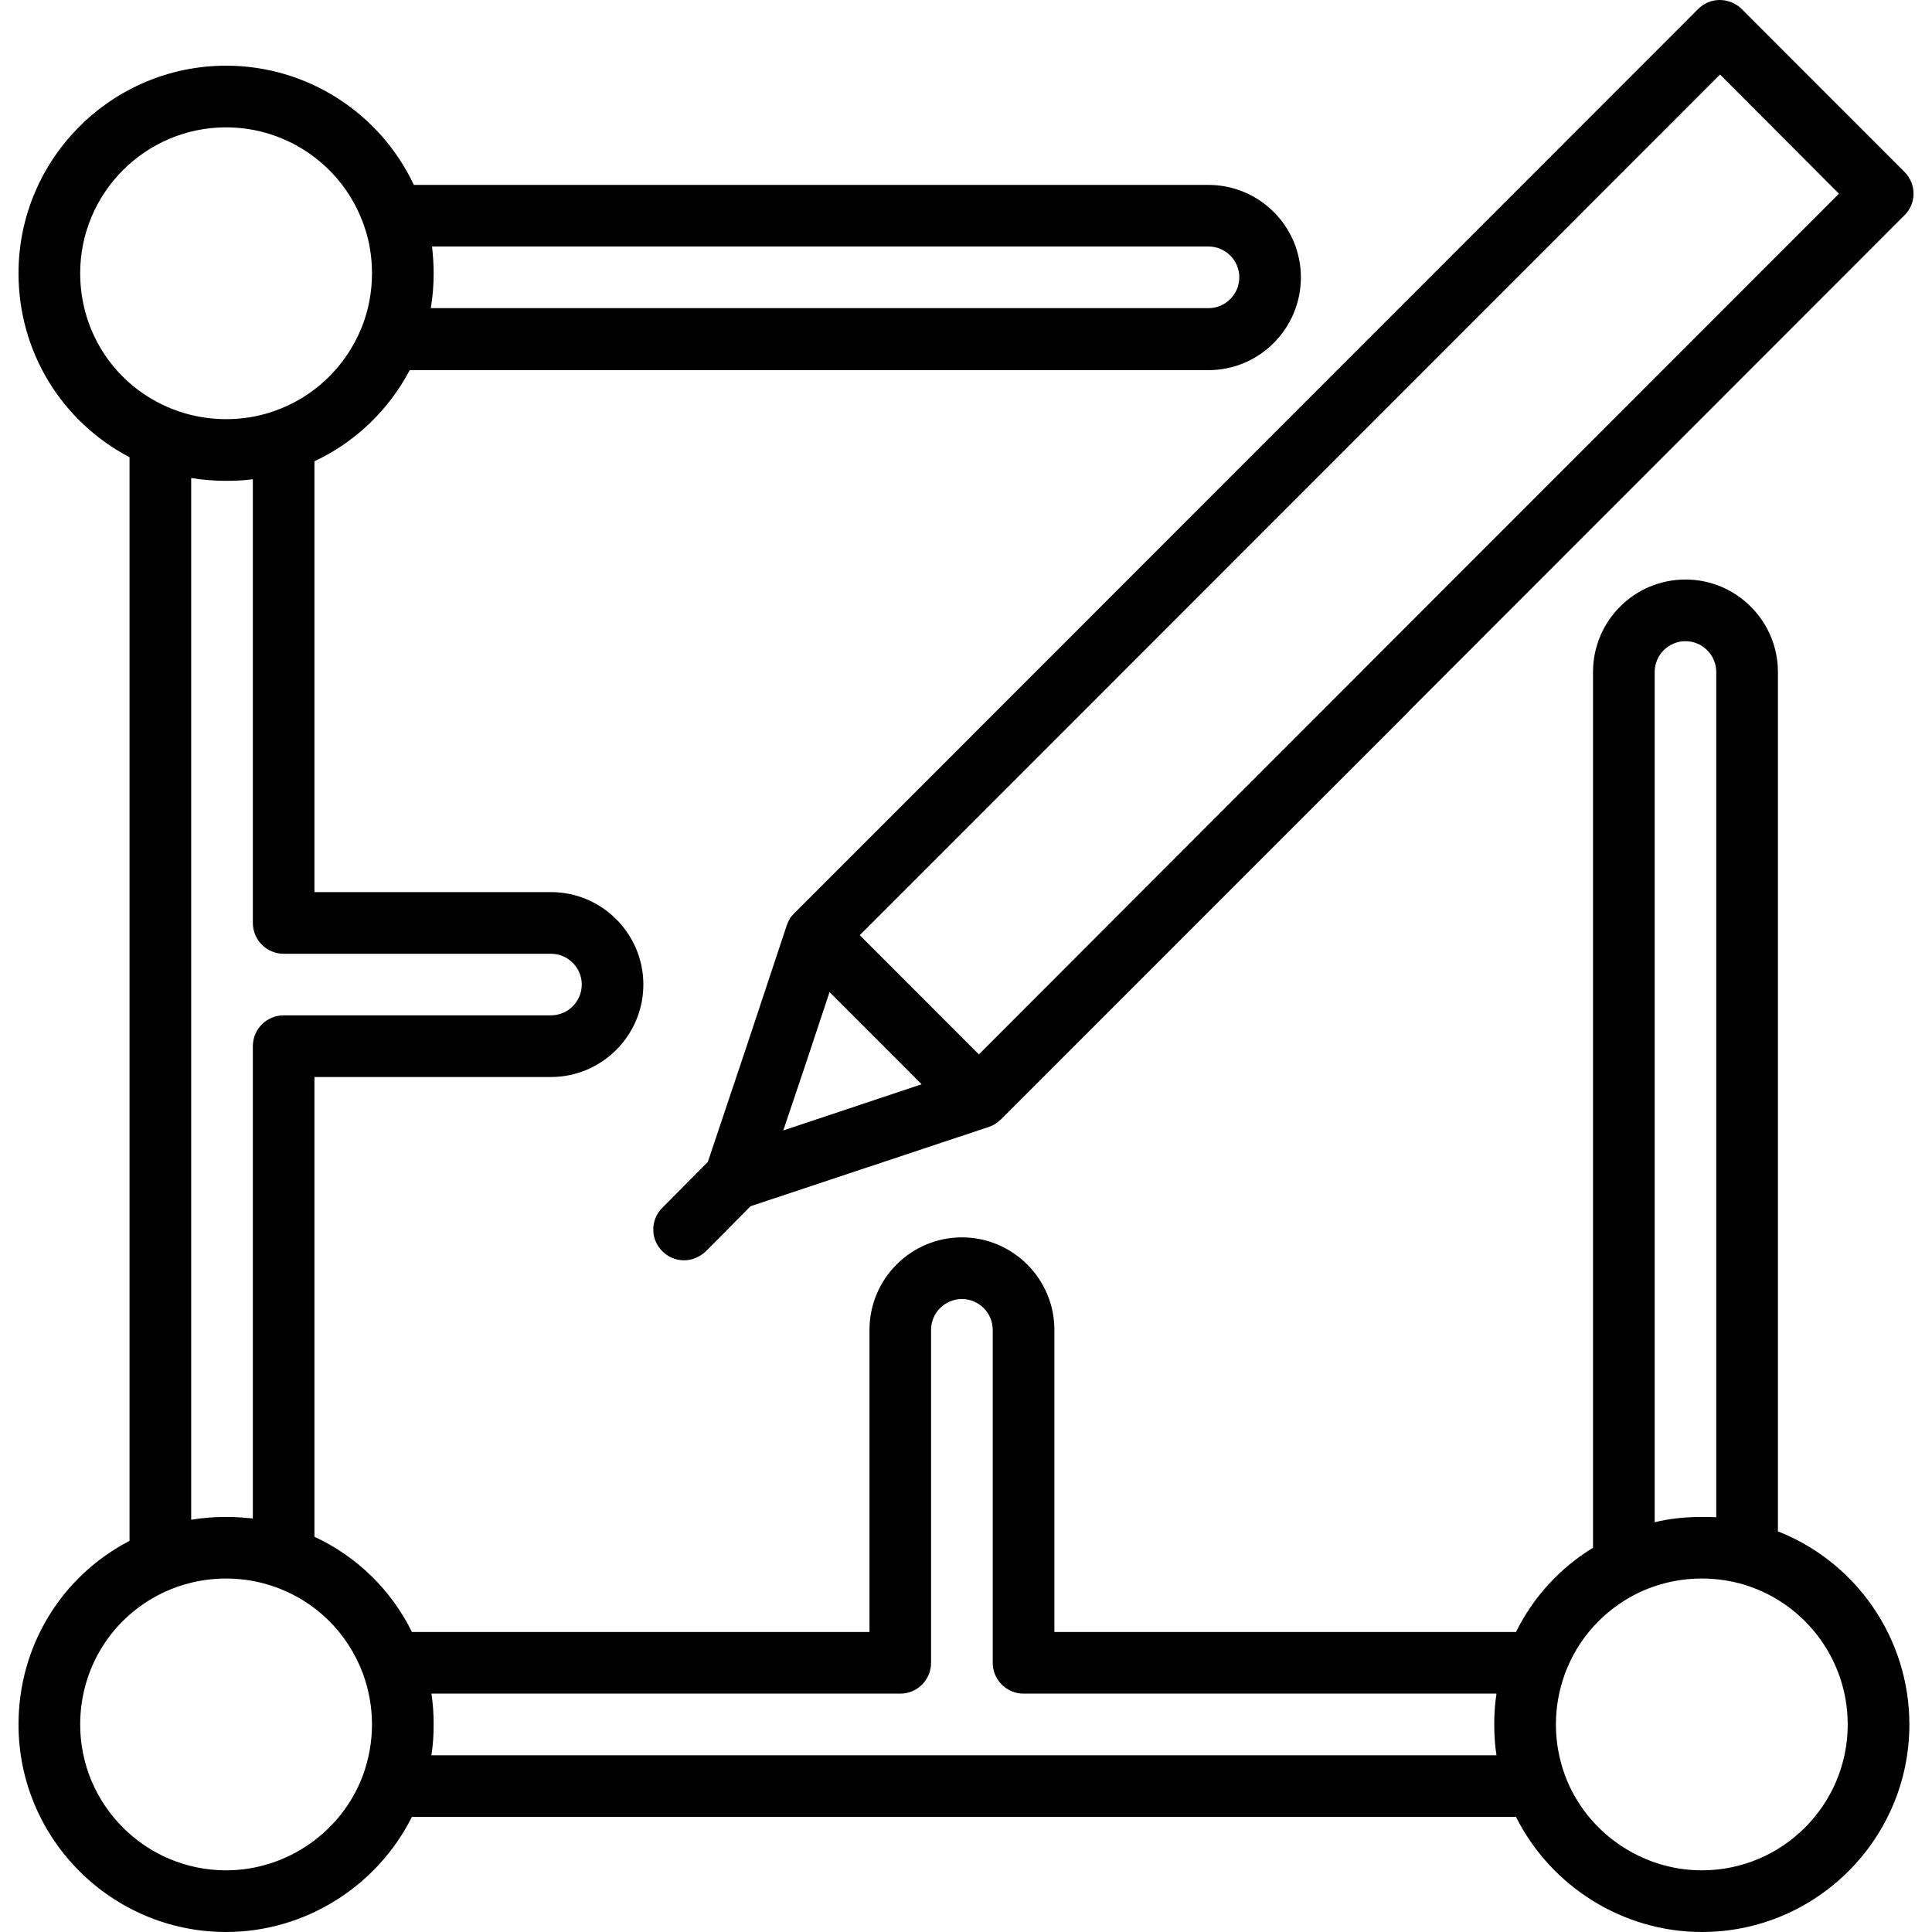 <svg xmlns="http://www.w3.org/2000/svg" width="32" height="32" viewBox="0 0 24 24">
    <path d="M 22.086 19.023 L 22.086 8.348 C 22.086 7.715 21.57 7.199 20.938 7.199 C 20.301 7.199 19.789 7.715 19.789 8.348 L 19.789 19.227 C 19.375 19.48 19.047 19.84 18.832 20.273 L 13.098 20.273 L 13.098 16.52 C 13.098 15.887 12.582 15.371 11.949 15.371 C 11.316 15.371 10.801 15.887 10.801 16.52 L 10.801 20.273 L 5.117 20.273 C 4.859 19.75 4.434 19.336 3.906 19.09 L 3.906 13.379 L 6.844 13.379 C 7.477 13.379 7.992 12.863 7.992 12.23 C 7.992 11.598 7.477 11.082 6.844 11.082 L 3.906 11.082 L 3.906 5.73 C 4.414 5.492 4.828 5.094 5.09 4.598 L 15.012 4.598 C 15.645 4.598 16.16 4.082 16.16 3.445 C 16.16 2.812 15.645 2.297 15.012 2.297 L 5.141 2.297 C 4.719 1.402 3.816 0.816 2.809 0.816 C 1.387 0.816 0.23 1.973 0.23 3.395 C 0.23 4.367 0.762 5.234 1.609 5.68 L 1.609 19.141 C 0.762 19.582 0.23 20.449 0.23 21.422 C 0.23 22.844 1.387 24 2.809 24 C 3.789 24 4.684 23.434 5.117 22.57 L 18.832 22.57 C 19.266 23.434 20.16 24 21.141 24 C 22.562 24 23.719 22.844 23.719 21.422 C 23.719 20.352 23.059 19.406 22.086 19.023 Z M 5.367 3.062 L 15.012 3.062 C 15.223 3.062 15.395 3.234 15.395 3.445 C 15.395 3.656 15.223 3.828 15.012 3.828 L 5.352 3.828 C 5.375 3.688 5.387 3.543 5.387 3.395 C 5.387 3.285 5.379 3.172 5.367 3.062 Z M 6.844 11.848 C 7.055 11.848 7.227 12.02 7.227 12.23 C 7.227 12.441 7.055 12.613 6.844 12.613 L 3.523 12.613 C 3.312 12.613 3.141 12.785 3.141 12.996 L 3.141 18.863 C 3.031 18.852 2.918 18.844 2.809 18.844 C 2.66 18.844 2.516 18.855 2.375 18.879 L 2.375 5.938 C 2.516 5.961 2.66 5.973 2.809 5.973 C 2.918 5.973 3.031 5.969 3.141 5.953 L 3.141 11.465 C 3.141 11.676 3.312 11.848 3.523 11.848 Z M 0.996 3.395 C 0.996 2.395 1.809 1.582 2.809 1.582 C 3.582 1.582 4.27 2.074 4.523 2.805 C 4.59 2.996 4.621 3.195 4.621 3.395 C 4.621 3.629 4.578 3.855 4.492 4.07 C 4.293 4.559 3.898 4.938 3.398 5.109 C 3.207 5.176 3.008 5.207 2.809 5.207 C 2.578 5.207 2.348 5.164 2.133 5.078 C 1.441 4.801 0.996 4.141 0.996 3.395 Z M 4.508 22.055 C 4.246 22.758 3.562 23.234 2.809 23.234 C 1.809 23.234 0.996 22.422 0.996 21.422 C 0.996 20.676 1.441 20.016 2.133 19.738 C 2.348 19.652 2.578 19.609 2.809 19.609 C 3.008 19.609 3.207 19.641 3.398 19.707 C 3.914 19.883 4.316 20.277 4.508 20.789 C 4.582 20.992 4.621 21.203 4.621 21.422 C 4.621 21.637 4.582 21.852 4.508 22.055 Z M 18.59 21.805 L 5.359 21.805 C 5.379 21.68 5.387 21.551 5.387 21.422 C 5.387 21.293 5.379 21.164 5.359 21.039 L 11.184 21.039 C 11.395 21.039 11.566 20.867 11.566 20.656 L 11.566 16.52 C 11.566 16.309 11.738 16.137 11.949 16.137 C 12.16 16.137 12.332 16.309 12.332 16.52 L 12.332 20.656 C 12.332 20.867 12.504 21.039 12.715 21.039 L 18.59 21.039 C 18.57 21.164 18.562 21.293 18.562 21.422 C 18.562 21.551 18.57 21.68 18.59 21.805 Z M 20.555 8.348 C 20.555 8.137 20.727 7.965 20.938 7.965 C 21.148 7.965 21.32 8.137 21.32 8.348 L 21.32 18.848 C 21.258 18.844 21.199 18.844 21.141 18.844 C 20.941 18.844 20.742 18.863 20.555 18.91 Z M 21.141 23.234 C 20.387 23.234 19.703 22.758 19.441 22.055 C 19.367 21.852 19.328 21.641 19.328 21.422 C 19.328 21.203 19.367 20.992 19.441 20.789 C 19.602 20.355 19.922 20 20.34 19.793 C 20.59 19.672 20.859 19.609 21.141 19.609 C 21.297 19.609 21.453 19.629 21.605 19.668 C 22.398 19.879 22.953 20.598 22.953 21.422 C 22.953 22.422 22.141 23.234 21.141 23.234 Z M 21.141 23.234"/>
    <path d="M 23.656 2.133 L 21.637 0.113 C 21.562 0.039 21.465 0 21.363 0 C 21.262 0 21.168 0.039 21.094 0.113 L 11.891 9.32 L 9.867 11.344 C 9.863 11.348 9.863 11.348 9.859 11.352 C 9.855 11.359 9.848 11.363 9.844 11.371 C 9.84 11.371 9.84 11.375 9.836 11.375 C 9.836 11.379 9.836 11.379 9.832 11.383 C 9.828 11.387 9.824 11.395 9.82 11.398 C 9.816 11.402 9.816 11.406 9.812 11.41 C 9.812 11.414 9.809 11.414 9.809 11.418 C 9.809 11.422 9.805 11.426 9.801 11.43 C 9.797 11.438 9.797 11.441 9.793 11.449 C 9.793 11.449 9.789 11.453 9.789 11.457 C 9.789 11.457 9.785 11.461 9.785 11.465 C 9.781 11.473 9.781 11.48 9.777 11.488 C 9.777 11.488 9.773 11.492 9.773 11.496 L 9.27 13.012 L 8.793 14.434 L 8.227 15.004 C 8.078 15.152 8.078 15.395 8.227 15.543 C 8.301 15.617 8.398 15.656 8.496 15.656 C 8.594 15.656 8.691 15.617 8.77 15.543 L 9.324 14.984 L 12.281 14 C 12.281 14 12.285 14 12.289 13.996 C 12.297 13.996 12.305 13.992 12.312 13.988 C 12.312 13.988 12.316 13.988 12.32 13.984 C 12.32 13.984 12.324 13.984 12.328 13.98 C 12.332 13.98 12.34 13.977 12.344 13.973 C 12.348 13.969 12.352 13.969 12.355 13.965 C 12.359 13.965 12.359 13.965 12.363 13.961 C 12.367 13.957 12.371 13.957 12.375 13.953 C 12.383 13.949 12.387 13.945 12.391 13.941 C 12.395 13.941 12.395 13.938 12.398 13.938 C 12.398 13.934 12.402 13.934 12.406 13.93 C 12.41 13.926 12.418 13.922 12.422 13.914 C 12.426 13.914 12.426 13.91 12.43 13.91 L 17.484 8.855 C 17.492 8.848 17.496 8.84 17.504 8.832 L 23.656 2.676 C 23.809 2.527 23.809 2.285 23.656 2.133 Z M 9.73 14.043 L 9.996 13.254 L 10.305 12.324 L 11.449 13.469 Z M 16.941 8.312 C 16.934 8.316 16.93 8.324 16.922 8.332 L 12.16 13.098 L 10.68 11.617 L 12.434 9.863 L 21.367 0.926 L 22.844 2.406 Z M 16.941 8.312"/>
</svg>
